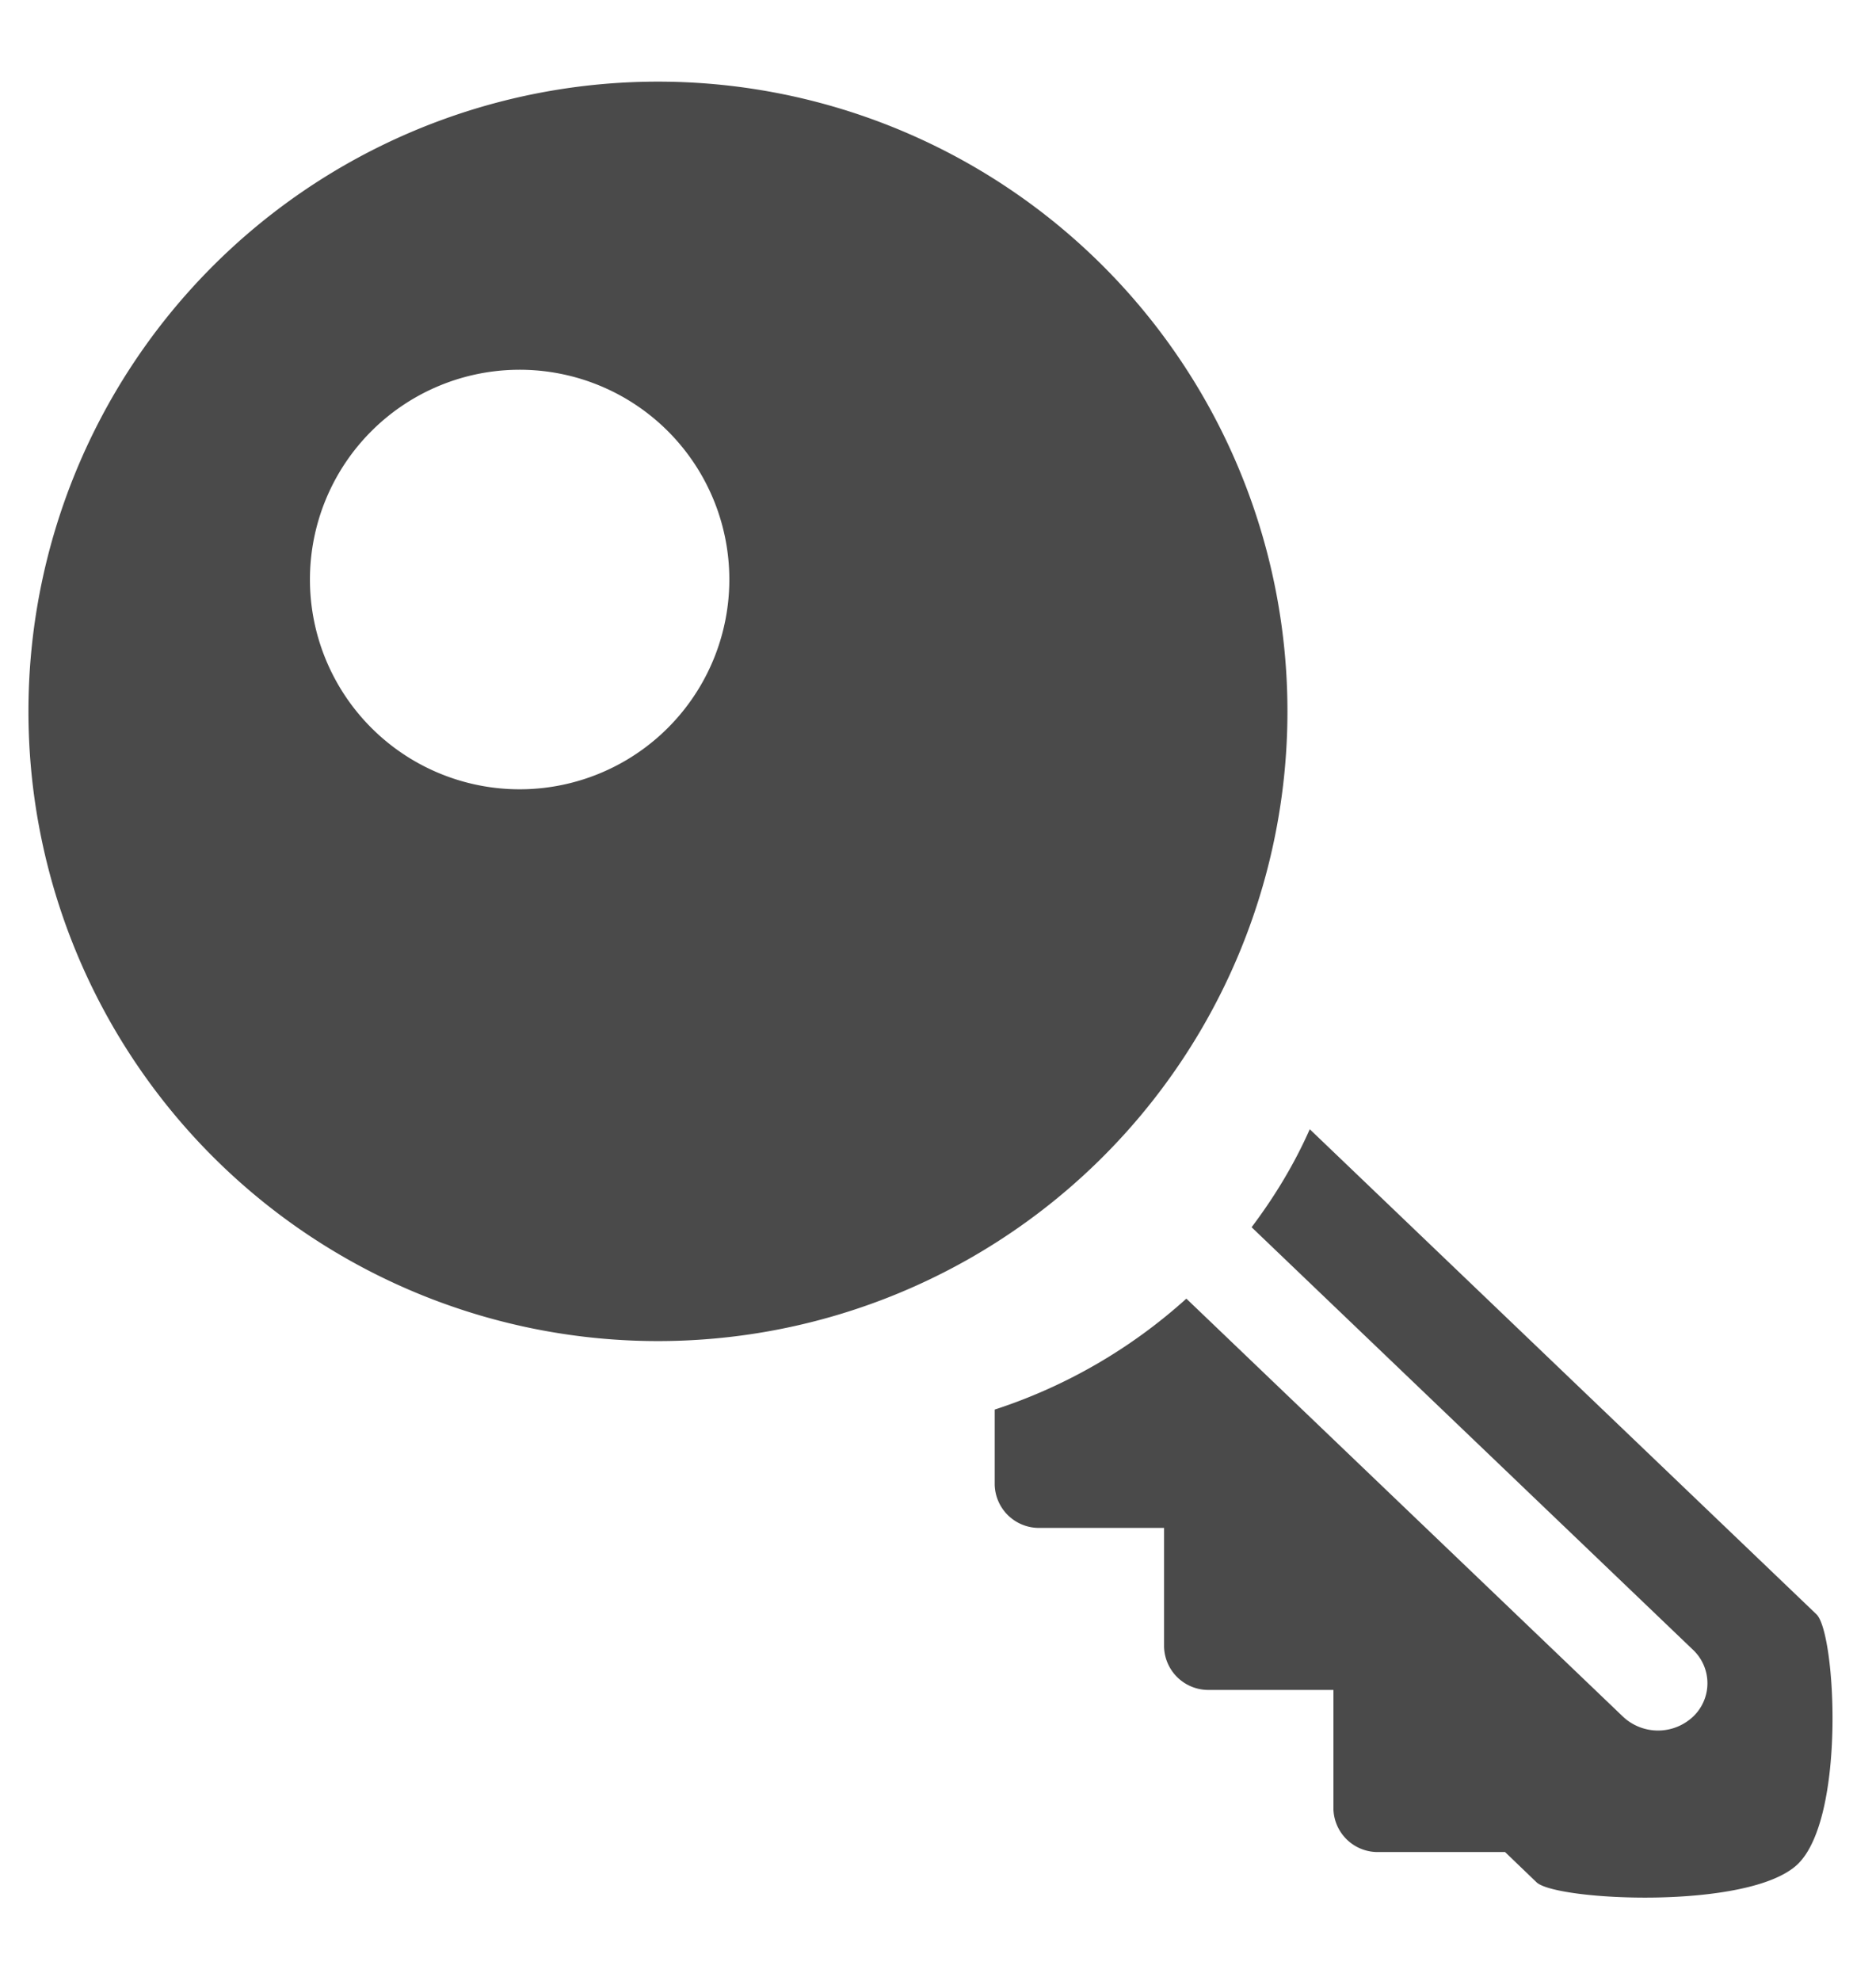 ﻿<svg xmlns="http://www.w3.org/2000/svg" width="18" height="19" viewBox="0 0 18 19">
    <path fill="#4A4A4A" fill-rule="nonzero" d="M6.203.784a6.04 6.04 0 1 1 0 12.078 6.04 6.04 0 0 1 0-12.078zM4.941 7.57a2.012 2.012 0 1 0 0-4.023 2.012 2.012 0 0 0 0 4.023zm12.488 7.914c.185.177.283 1.952-.181 2.397-.464.443-2.32.35-2.505.173l-.302-.29h-1.214a.425.425 0 0 1-.433-.415v-1.14h-1.192a.425.425 0 0 1-.433-.414v-1.14H9.977a.425.425 0 0 1-.433-.415v-.72a5.098 5.098 0 0 0 1.839-1.064l4.19 4.01a.491.491 0 0 0 .671 0 .441.441 0 0 0 0-.642l-4.235-4.053c.22-.292.41-.605.558-.94l4.862 4.653z"/>
</svg>